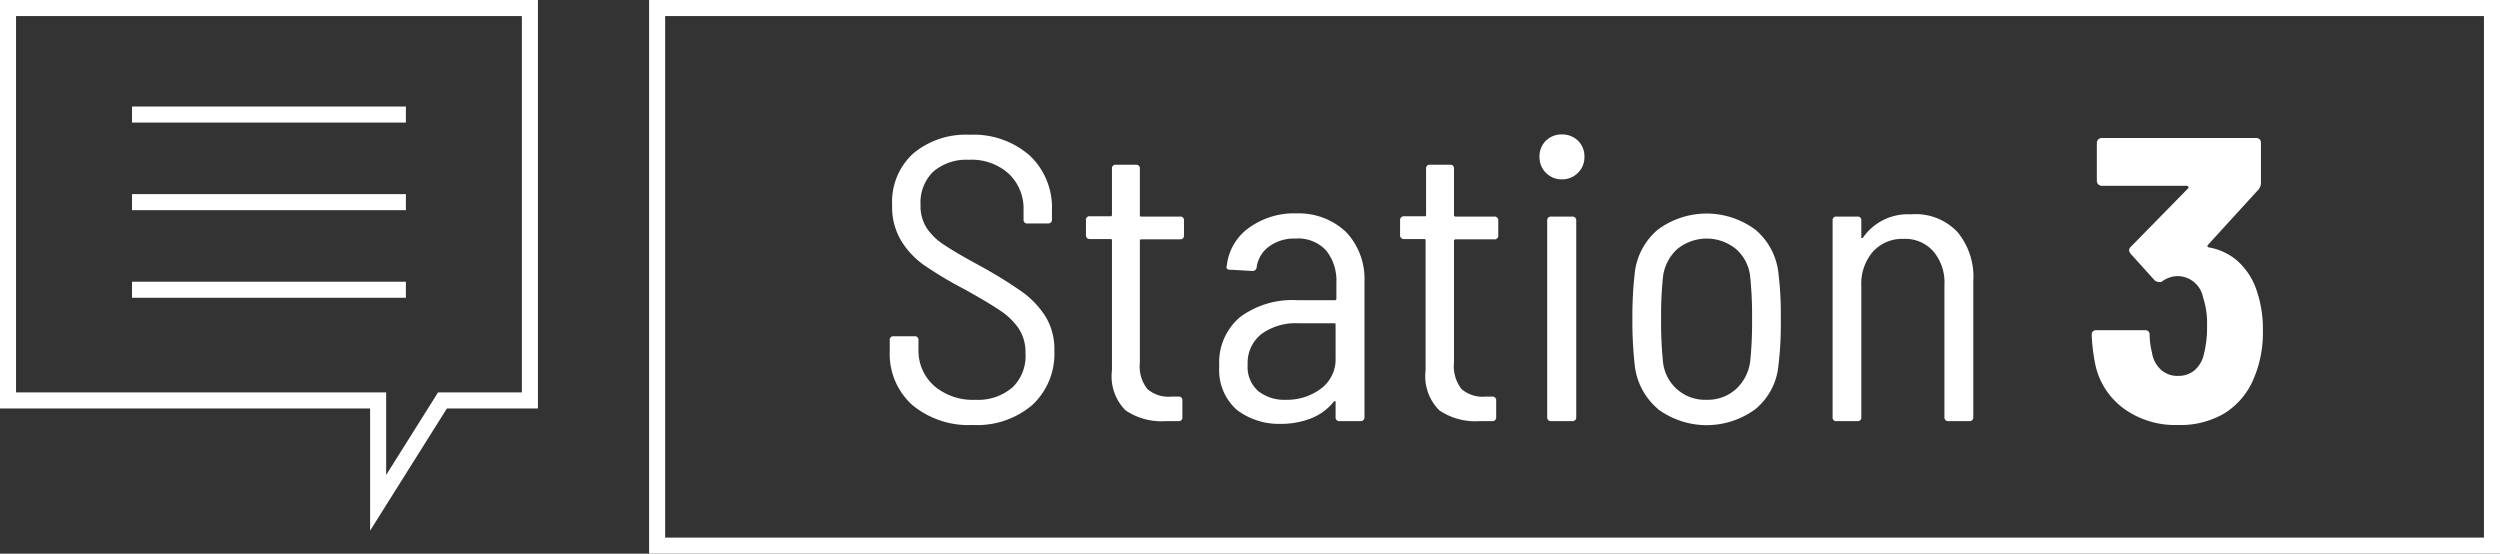 <svg xmlns="http://www.w3.org/2000/svg" viewBox="0 0 155.83 34.51"><rect x="0" y="0" width="155.83" height="34.51" fill="#333333" stroke="none"/><defs><style>.cls-1{fill:none;stroke:#fff;stroke-miterlimit:10;}.cls-2{fill:#fff;}</style></defs><title>Asset 212</title><g id="Layer_2" data-name="Layer 2"><g id="Layer_1-2" data-name="Layer 1"><rect class="cls-1" x="40.96" y="0.5" width="114.37" height="33.51"/><path class="cls-2" d="M56.86,25.24a4.27,4.27,0,0,1-1.4-3.35v-.68a.22.22,0,0,1,.25-.25H57a.22.22,0,0,1,.25.25v.58a2.93,2.93,0,0,0,1,2.28,3.69,3.69,0,0,0,2.55.85,3.27,3.27,0,0,0,2.35-.81A2.73,2.73,0,0,0,63.92,22a2.7,2.7,0,0,0-.4-1.49,4.13,4.13,0,0,0-1.19-1.16c-.52-.35-1.27-.8-2.25-1.34a23.69,23.69,0,0,1-2.46-1.47A5.07,5.07,0,0,1,56.17,15a4.07,4.07,0,0,1-.56-2.22,4.07,4.07,0,0,1,1.31-3.21A5.1,5.1,0,0,1,60.44,8.4a5.3,5.3,0,0,1,3.74,1.29,4.45,4.45,0,0,1,1.39,3.41v.58c0,.17-.09.25-.26.25H64.05a.22.22,0,0,1-.25-.25v-.56a3,3,0,0,0-.91-2.28,3.44,3.44,0,0,0-2.5-.88,3.17,3.17,0,0,0-2.22.74,2.68,2.68,0,0,0-.79,2.07,2.54,2.54,0,0,0,.38,1.44,3.73,3.73,0,0,0,1.1,1.06c.48.32,1.21.75,2.21,1.29a28.3,28.3,0,0,1,2.64,1.63,5.59,5.59,0,0,1,1.46,1.54,3.89,3.89,0,0,1,.55,2.14,4.35,4.35,0,0,1-1.37,3.37,5.3,5.3,0,0,1-3.71,1.25A5.49,5.49,0,0,1,56.86,25.24Z"/><path class="cls-2" d="M73.55,14.92h-2.4c-.07,0-.1,0-.1.1V22.6a2.26,2.26,0,0,0,.47,1.65,2,2,0,0,0,1.5.47h.43a.22.22,0,0,1,.25.25V26a.22.22,0,0,1-.25.25l-.78,0a4,4,0,0,1-2.51-.67,3,3,0,0,1-.85-2.49V15c0-.07,0-.1-.11-.1H67.94c-.17,0-.25-.09-.25-.26v-.91a.22.22,0,0,1,.25-.25H69.2c.07,0,.11,0,.11-.1V10.52a.22.22,0,0,1,.25-.25H70.8a.22.22,0,0,1,.25.25V13.4c0,.07,0,.1.1.1h2.4a.22.22,0,0,1,.25.25v.91C73.8,14.83,73.72,14.92,73.55,14.92Z"/><path class="cls-2" d="M83.9,14.46a4.24,4.24,0,0,1,1.15,3.09V26a.23.23,0,0,1-.25.25H83.51a.23.23,0,0,1-.26-.25v-.91a.1.1,0,0,0,0-.08s-.06,0-.09,0a3.43,3.43,0,0,1-1.42,1.06,5.09,5.09,0,0,1-1.92.35,4.32,4.32,0,0,1-2.71-.86A3.3,3.3,0,0,1,76,22.83a3.7,3.7,0,0,1,1.3-3.07,5.5,5.5,0,0,1,3.55-1.05h2.35a.09.09,0,0,0,.1-.1v-1a3,3,0,0,0-.64-2,2.38,2.38,0,0,0-1.91-.74,2.64,2.64,0,0,0-1.64.49,1.92,1.92,0,0,0-.78,1.3.25.25,0,0,1-.28.23l-1.39-.08a.22.22,0,0,1-.19-.07.19.19,0,0,1,0-.18,3.33,3.33,0,0,1,1.38-2.36,4.81,4.81,0,0,1,3-.9A4.29,4.29,0,0,1,83.9,14.46Zm-1.57,9.77a2.27,2.27,0,0,0,.92-1.93V20.25c0-.07,0-.1-.1-.1H80.93a3.62,3.62,0,0,0-2.3.67,2.28,2.28,0,0,0-.86,1.91,2,2,0,0,0,.66,1.65,2.62,2.62,0,0,0,1.72.54A3.52,3.52,0,0,0,82.33,24.23Z"/><path class="cls-2" d="M93.13,14.92h-2.4a.09.09,0,0,0-.1.1V22.6a2.31,2.31,0,0,0,.47,1.65,2,2,0,0,0,1.5.47H93a.23.23,0,0,1,.26.25V26a.23.23,0,0,1-.26.25l-.78,0a4,4,0,0,1-2.5-.67,3,3,0,0,1-.86-2.49V15c0-.07,0-.1-.1-.1H87.52a.23.23,0,0,1-.25-.26v-.91a.23.23,0,0,1,.25-.25h1.27c.07,0,.1,0,.1-.1V10.52a.22.22,0,0,1,.25-.25h1.24a.22.22,0,0,1,.25.25V13.4a.09.09,0,0,0,.1.1h2.4a.23.23,0,0,1,.26.25v.91A.23.23,0,0,1,93.13,14.92Z"/><path class="cls-2" d="M96.36,10.77a1.36,1.36,0,0,1-.4-1,1.35,1.35,0,0,1,.4-1,1.38,1.38,0,0,1,1-.39,1.4,1.4,0,0,1,1,.39,1.35,1.35,0,0,1,.4,1,1.36,1.36,0,0,1-.4,1,1.38,1.38,0,0,1-1,.41A1.36,1.36,0,0,1,96.36,10.77ZM96.44,26V13.75a.23.23,0,0,1,.26-.25H98a.23.23,0,0,1,.25.25V26a.23.23,0,0,1-.25.25H96.7A.23.23,0,0,1,96.44,26Z"/><path class="cls-2" d="M103.34,25.49a4.18,4.18,0,0,1-1.44-2.69,25.15,25.15,0,0,1-.15-2.93A23.89,23.89,0,0,1,101.9,17a4.11,4.11,0,0,1,1.43-2.68,5.1,5.1,0,0,1,6.09,0A4.11,4.11,0,0,1,110.85,17a20.87,20.87,0,0,1,.15,2.88,21.4,21.4,0,0,1-.15,2.93,4,4,0,0,1-1.43,2.69,5.12,5.12,0,0,1-6.08,0Zm4.87-1.24a2.82,2.82,0,0,0,.89-1.78,24.06,24.06,0,0,0,.11-2.57,23.61,23.61,0,0,0-.11-2.58,2.66,2.66,0,0,0-.87-1.78,2.89,2.89,0,0,0-3.7,0,2.81,2.81,0,0,0-.88,1.78,23.61,23.61,0,0,0-.11,2.58,23.53,23.53,0,0,0,.11,2.57,2.63,2.63,0,0,0,2.73,2.45A2.63,2.63,0,0,0,108.21,24.25Z"/><path class="cls-2" d="M122,14.45a4.35,4.35,0,0,1,1,3.07V26a.23.23,0,0,1-.26.25h-1.28a.23.23,0,0,1-.26-.25V17.77a3,3,0,0,0-.68-2.09,2.33,2.33,0,0,0-1.87-.79,2.46,2.46,0,0,0-1.91.8,3.05,3.05,0,0,0-.72,2.13V26a.22.22,0,0,1-.25.25h-1.29a.22.22,0,0,1-.25-.25V13.75a.22.22,0,0,1,.25-.25h1.29a.22.22,0,0,1,.25.25v1a.12.12,0,0,0,0,.08s0,0,.09,0a3.4,3.4,0,0,1,3-1.47A3.58,3.58,0,0,1,122,14.45Z"/><path class="cls-2" d="M141.05,20.6a7.28,7.28,0,0,1-.61,3.09,4.63,4.63,0,0,1-1.78,2.07,5.38,5.38,0,0,1-2.9.73,5.46,5.46,0,0,1-3.43-1.06,4.58,4.58,0,0,1-1.75-2.83,11.51,11.51,0,0,1-.2-1.72c0-.2.1-.3.31-.3h3a.27.27,0,0,1,.3.3,5.06,5.06,0,0,0,.15,1.11,1.79,1.79,0,0,0,.56,1.06,1.53,1.53,0,0,0,1.08.38,1.56,1.56,0,0,0,1-.34,1.86,1.86,0,0,0,.59-1,6.74,6.74,0,0,0,.2-1.77,5.2,5.2,0,0,0-.25-1.79,1.63,1.63,0,0,0-1.59-1.32,1.69,1.69,0,0,0-1,.36.35.35,0,0,1-.18,0,.37.37,0,0,1-.25-.1l-1.49-1.65a.44.44,0,0,1-.1-.22.29.29,0,0,1,.1-.21l3.59-3.66a.08.08,0,0,0,0-.1s-.05-.05-.1-.05H131a.29.29,0,0,1-.21-.09.29.29,0,0,1-.09-.22V8.9a.31.31,0,0,1,.3-.3h9.63a.29.29,0,0,1,.22.09.28.28,0,0,1,.08.21v2.53a.66.66,0,0,1-.15.38l-3.16,3.46q-.07.13.06.15a3.73,3.73,0,0,1,1.7.77,4.29,4.29,0,0,1,1.15,1.56A7.33,7.33,0,0,1,141.05,20.6Z"/><polygon class="cls-1" points="33.03 24.96 33.03 0.5 0.5 0.5 0.5 24.96 23.57 24.96 23.57 31.34 27.58 24.96 33.03 24.96"/><line class="cls-1" x1="8.23" y1="12.6" x2="25.3" y2="12.6"/><line class="cls-1" x1="8.23" y1="7.14" x2="25.3" y2="7.14"/><line class="cls-1" x1="8.23" y1="18.06" x2="25.3" y2="18.06"/></g></g></svg>